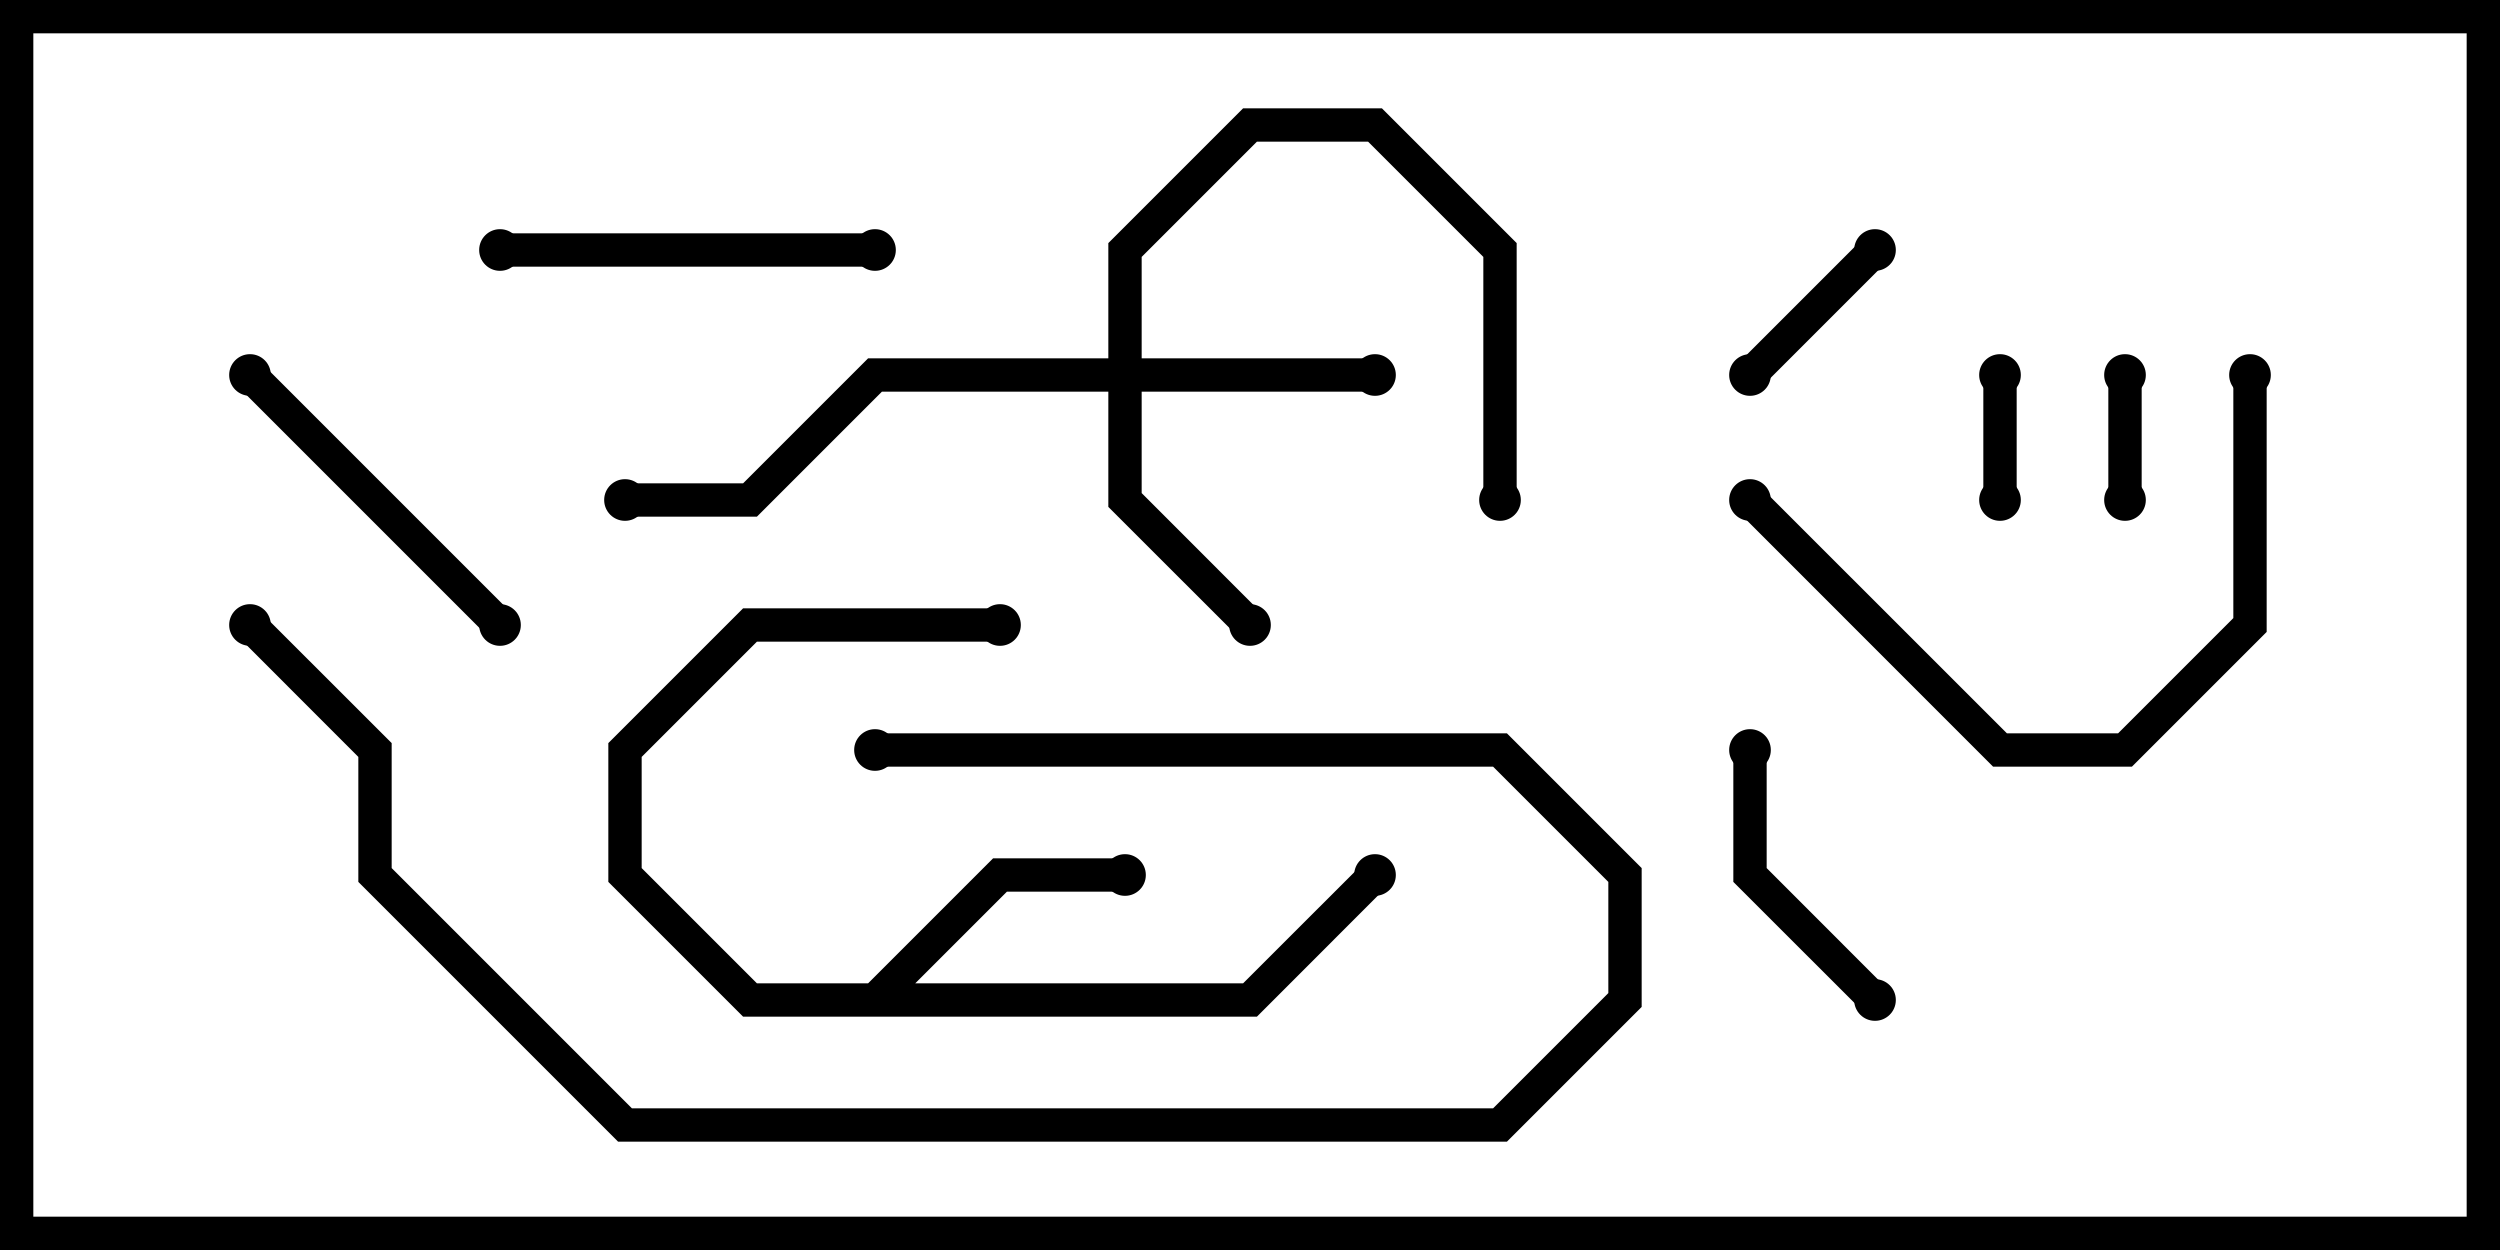 <svg version="1.1" width="30" height="15" xmlns="http://www.w3.org/2000/svg"><path d="M10.417,11.8L11.917,10.3L13.5,10.3L13.5,10.7L12.083,10.7L10.983,11.8L14.917,11.8L16.359,10.359L16.641,10.641L15.083,12.2L8.917,12.2L7.3,10.583L7.3,8.917L8.917,7.3L12,7.3L12,7.7L9.083,7.7L7.7,9.083L7.7,10.417L9.083,11.8z" stroke="none"/><path d="M13.3,4.3L13.3,2.917L14.917,1.3L16.583,1.3L18.2,2.917L18.2,6L17.8,6L17.8,3.083L16.417,1.7L15.083,1.7L13.7,3.083L13.7,4.3L16.5,4.3L16.5,4.7L13.7,4.7L13.7,5.917L15.141,7.359L14.859,7.641L13.3,6.083L13.3,4.7L10.583,4.7L9.083,6.2L7.5,6.2L7.5,5.8L8.917,5.8L10.417,4.3z" stroke="none"/><path d="M24.2,6L23.8,6L23.8,4.5L24.2,4.5z" stroke="none"/><path d="M25.3,4.5L25.7,4.5L25.7,6L25.3,6z" stroke="none"/><path d="M22.359,2.859L22.641,3.141L21.141,4.641L20.859,4.359z" stroke="none"/><path d="M20.8,9L21.2,9L21.2,10.417L22.641,11.859L22.359,12.141L20.8,10.583z" stroke="none"/><path d="M6.141,7.359L5.859,7.641L2.859,4.641L3.141,4.359z" stroke="none"/><path d="M6,3.2L6,2.8L10.5,2.8L10.5,3.2z" stroke="none"/><path d="M26.8,4.5L27.2,4.5L27.2,7.583L25.583,9.2L23.917,9.2L20.859,6.141L21.141,5.859L24.083,8.8L25.417,8.8L26.8,7.417z" stroke="none"/><path d="M10.5,9.2L10.5,8.8L18.083,8.8L19.7,10.417L19.7,12.083L18.083,13.7L7.417,13.7L4.3,10.583L4.3,9.083L2.859,7.641L3.141,7.359L4.7,8.917L4.7,10.417L7.583,13.3L17.917,13.3L19.3,11.917L19.3,10.583L17.917,9.2z" stroke="none"/><circle cx="13.5" cy="10.5" r="0.25" stroke-width="0" fill="#000" /><circle cx="12" cy="7.5" r="0.25" stroke-width="0" fill="#000" /><circle cx="16.5" cy="10.5" r="0.25" stroke-width="0" fill="#000" /><circle cx="16.5" cy="4.5" r="0.25" stroke-width="0" fill="#000" /><circle cx="15" cy="7.5" r="0.25" stroke-width="0" fill="#000" /><circle cx="18" cy="6" r="0.25" stroke-width="0" fill="#000" /><circle cx="7.5" cy="6" r="0.25" stroke-width="0" fill="#000" /><circle cx="24" cy="6" r="0.25" stroke-width="0" fill="#000" /><circle cx="24" cy="4.5" r="0.25" stroke-width="0" fill="#000" /><circle cx="25.5" cy="4.5" r="0.25" stroke-width="0" fill="#000" /><circle cx="25.5" cy="6" r="0.25" stroke-width="0" fill="#000" /><circle cx="22.5" cy="3" r="0.25" stroke-width="0" fill="#000" /><circle cx="21" cy="4.5" r="0.25" stroke-width="0" fill="#000" /><circle cx="21" cy="9" r="0.25" stroke-width="0" fill="#000" /><circle cx="22.5" cy="12" r="0.25" stroke-width="0" fill="#000" /><circle cx="6" cy="7.5" r="0.25" stroke-width="0" fill="#000" /><circle cx="3" cy="4.5" r="0.25" stroke-width="0" fill="#000" /><circle cx="6" cy="3" r="0.25" stroke-width="0" fill="#000" /><circle cx="10.5" cy="3" r="0.25" stroke-width="0" fill="#000" /><circle cx="27" cy="4.5" r="0.25" stroke-width="0" fill="#000" /><circle cx="21" cy="6" r="0.25" stroke-width="0" fill="#000" /><circle cx="10.5" cy="9" r="0.25" stroke-width="0" fill="#000" /><circle cx="3" cy="7.5" r="0.25" stroke-width="0" fill="#000" /><rect x="0" y="0" width="30" height="15" stroke-width="0.8" stroke="#000" fill="none" /></svg>